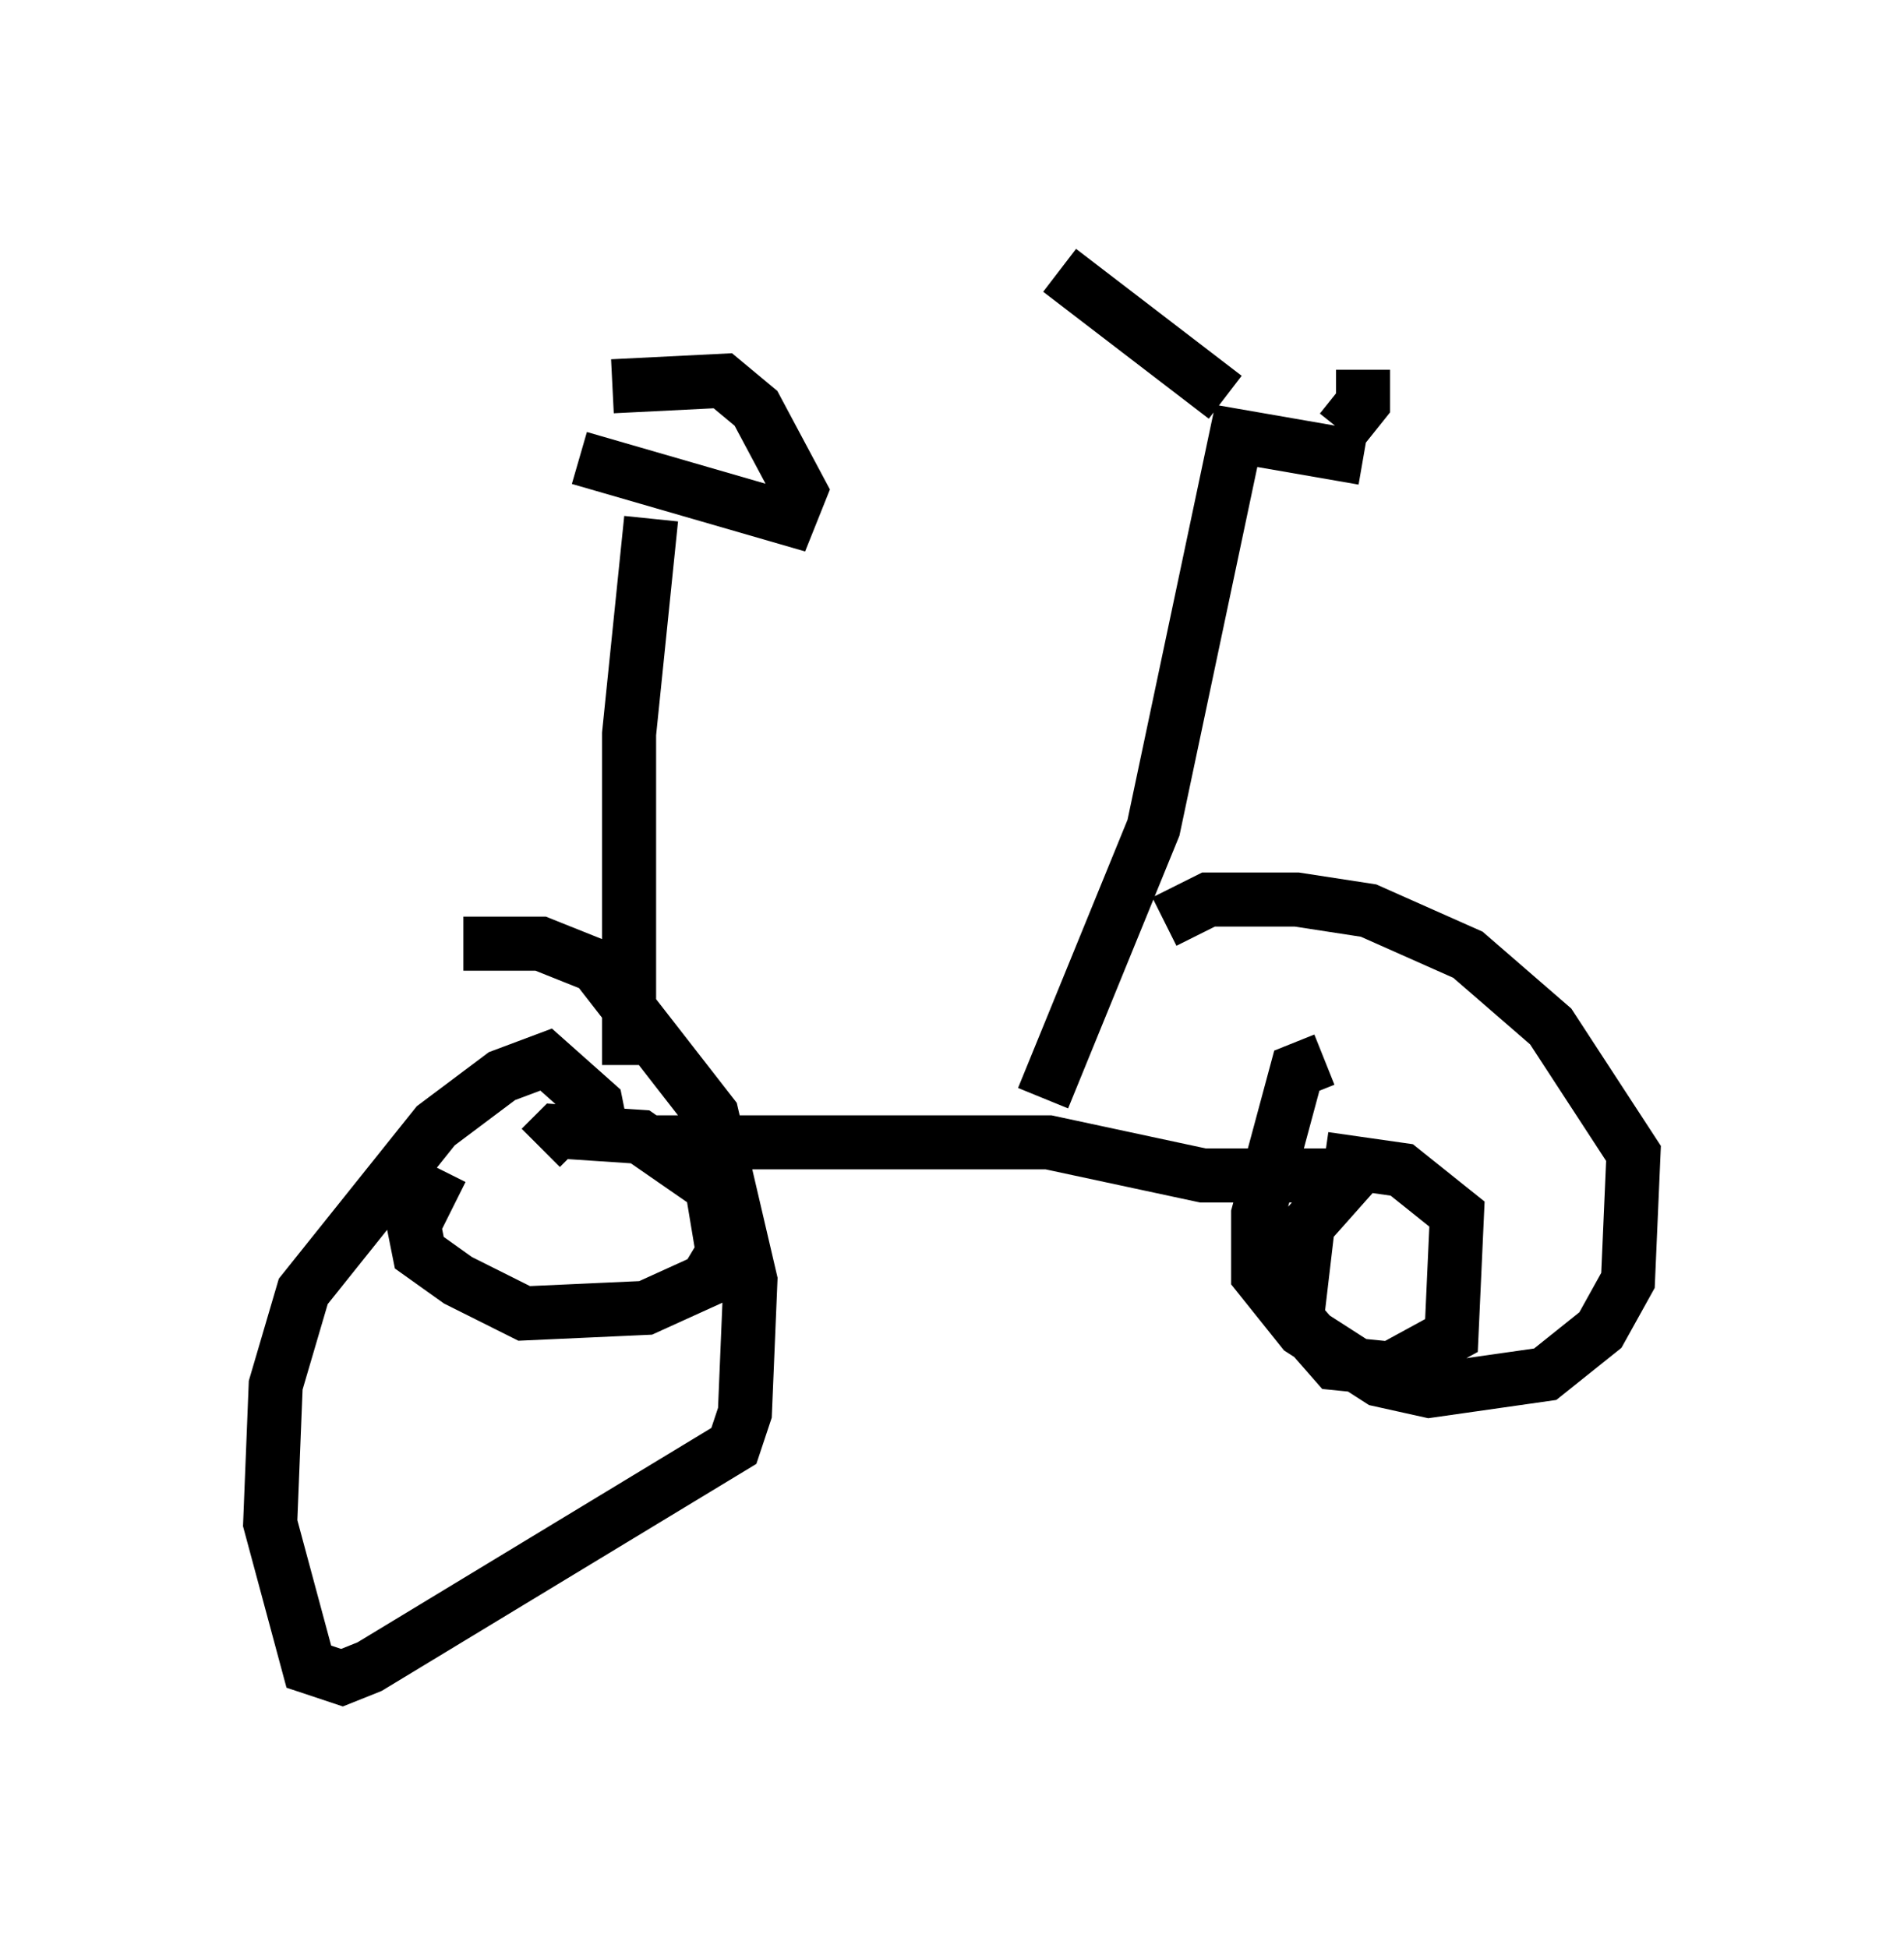 <?xml version="1.0" encoding="utf-8" ?>
<svg baseProfile="full" height="36.032" version="1.1" width="35.215" xmlns="http://www.w3.org/2000/svg" xmlns:ev="http://www.w3.org/2001/xml-events" xmlns:xlink="http://www.w3.org/1999/xlink"><defs /><rect fill="white" height="36.032" width="35.215" x="0" y="0" /><path d="M7.858, 21.64 m4.083, -0.51 l7.452, 0.0 2.858, 0.613 l2.756, 0.0 -0.817, 0.919 l-0.204, 1.735 0.715, 0.817 l1.021, 0.102 1.123, -0.613 l0.102, -2.246 -1.021, -0.817 l-1.429, -0.204 m-16.334, 0.204 l-0.51, 1.021 0.102, 0.51 l0.715, 0.51 1.225, 0.613 l2.246, -0.102 1.123, -0.51 l0.306, -0.51 -0.204, -1.225 l-1.327, -0.919 -1.531, -0.102 l-0.306, 0.306 m9.29, -0.919 l2.042, -5.002 1.531, -7.248 l2.348, 0.408 m-2.552, -1.123 l-3.063, -2.348 m-7.963, 14.7 l0.0, -6.125 0.408, -3.981 m-1.327, -1.123 l3.879, 1.123 0.204, -0.51 l-0.817, -1.531 -0.613, -0.51 l-2.042, 0.102 m13.475, 0.817 l0.408, -0.51 0.0, -0.613 m-0.715, 12.761 l-0.51, 0.204 -0.715, 2.654 l0.0, 1.123 0.817, 1.021 l1.429, 0.919 0.919, 0.204 l2.144, -0.306 1.021, -0.817 l0.51, -0.919 0.102, -2.348 l-1.531, -2.348 -1.531, -1.327 l-1.838, -0.817 -1.327, -0.204 l-1.633, 0.0 -0.817, 0.408 m-10.413, 3.879 l-0.102, -0.51 -0.919, -0.817 l-0.817, 0.306 -1.225, 0.919 l-2.45, 3.063 -0.51, 1.735 l-0.102, 2.552 0.715, 2.654 l0.613, 0.204 0.51, -0.204 l6.738, -4.083 0.204, -0.613 l0.102, -2.45 -0.715, -3.063 l-2.144, -2.756 -1.021, -0.408 l-1.429, 0.0 " fill="none" stroke="black" stroke-width="1" /></svg>